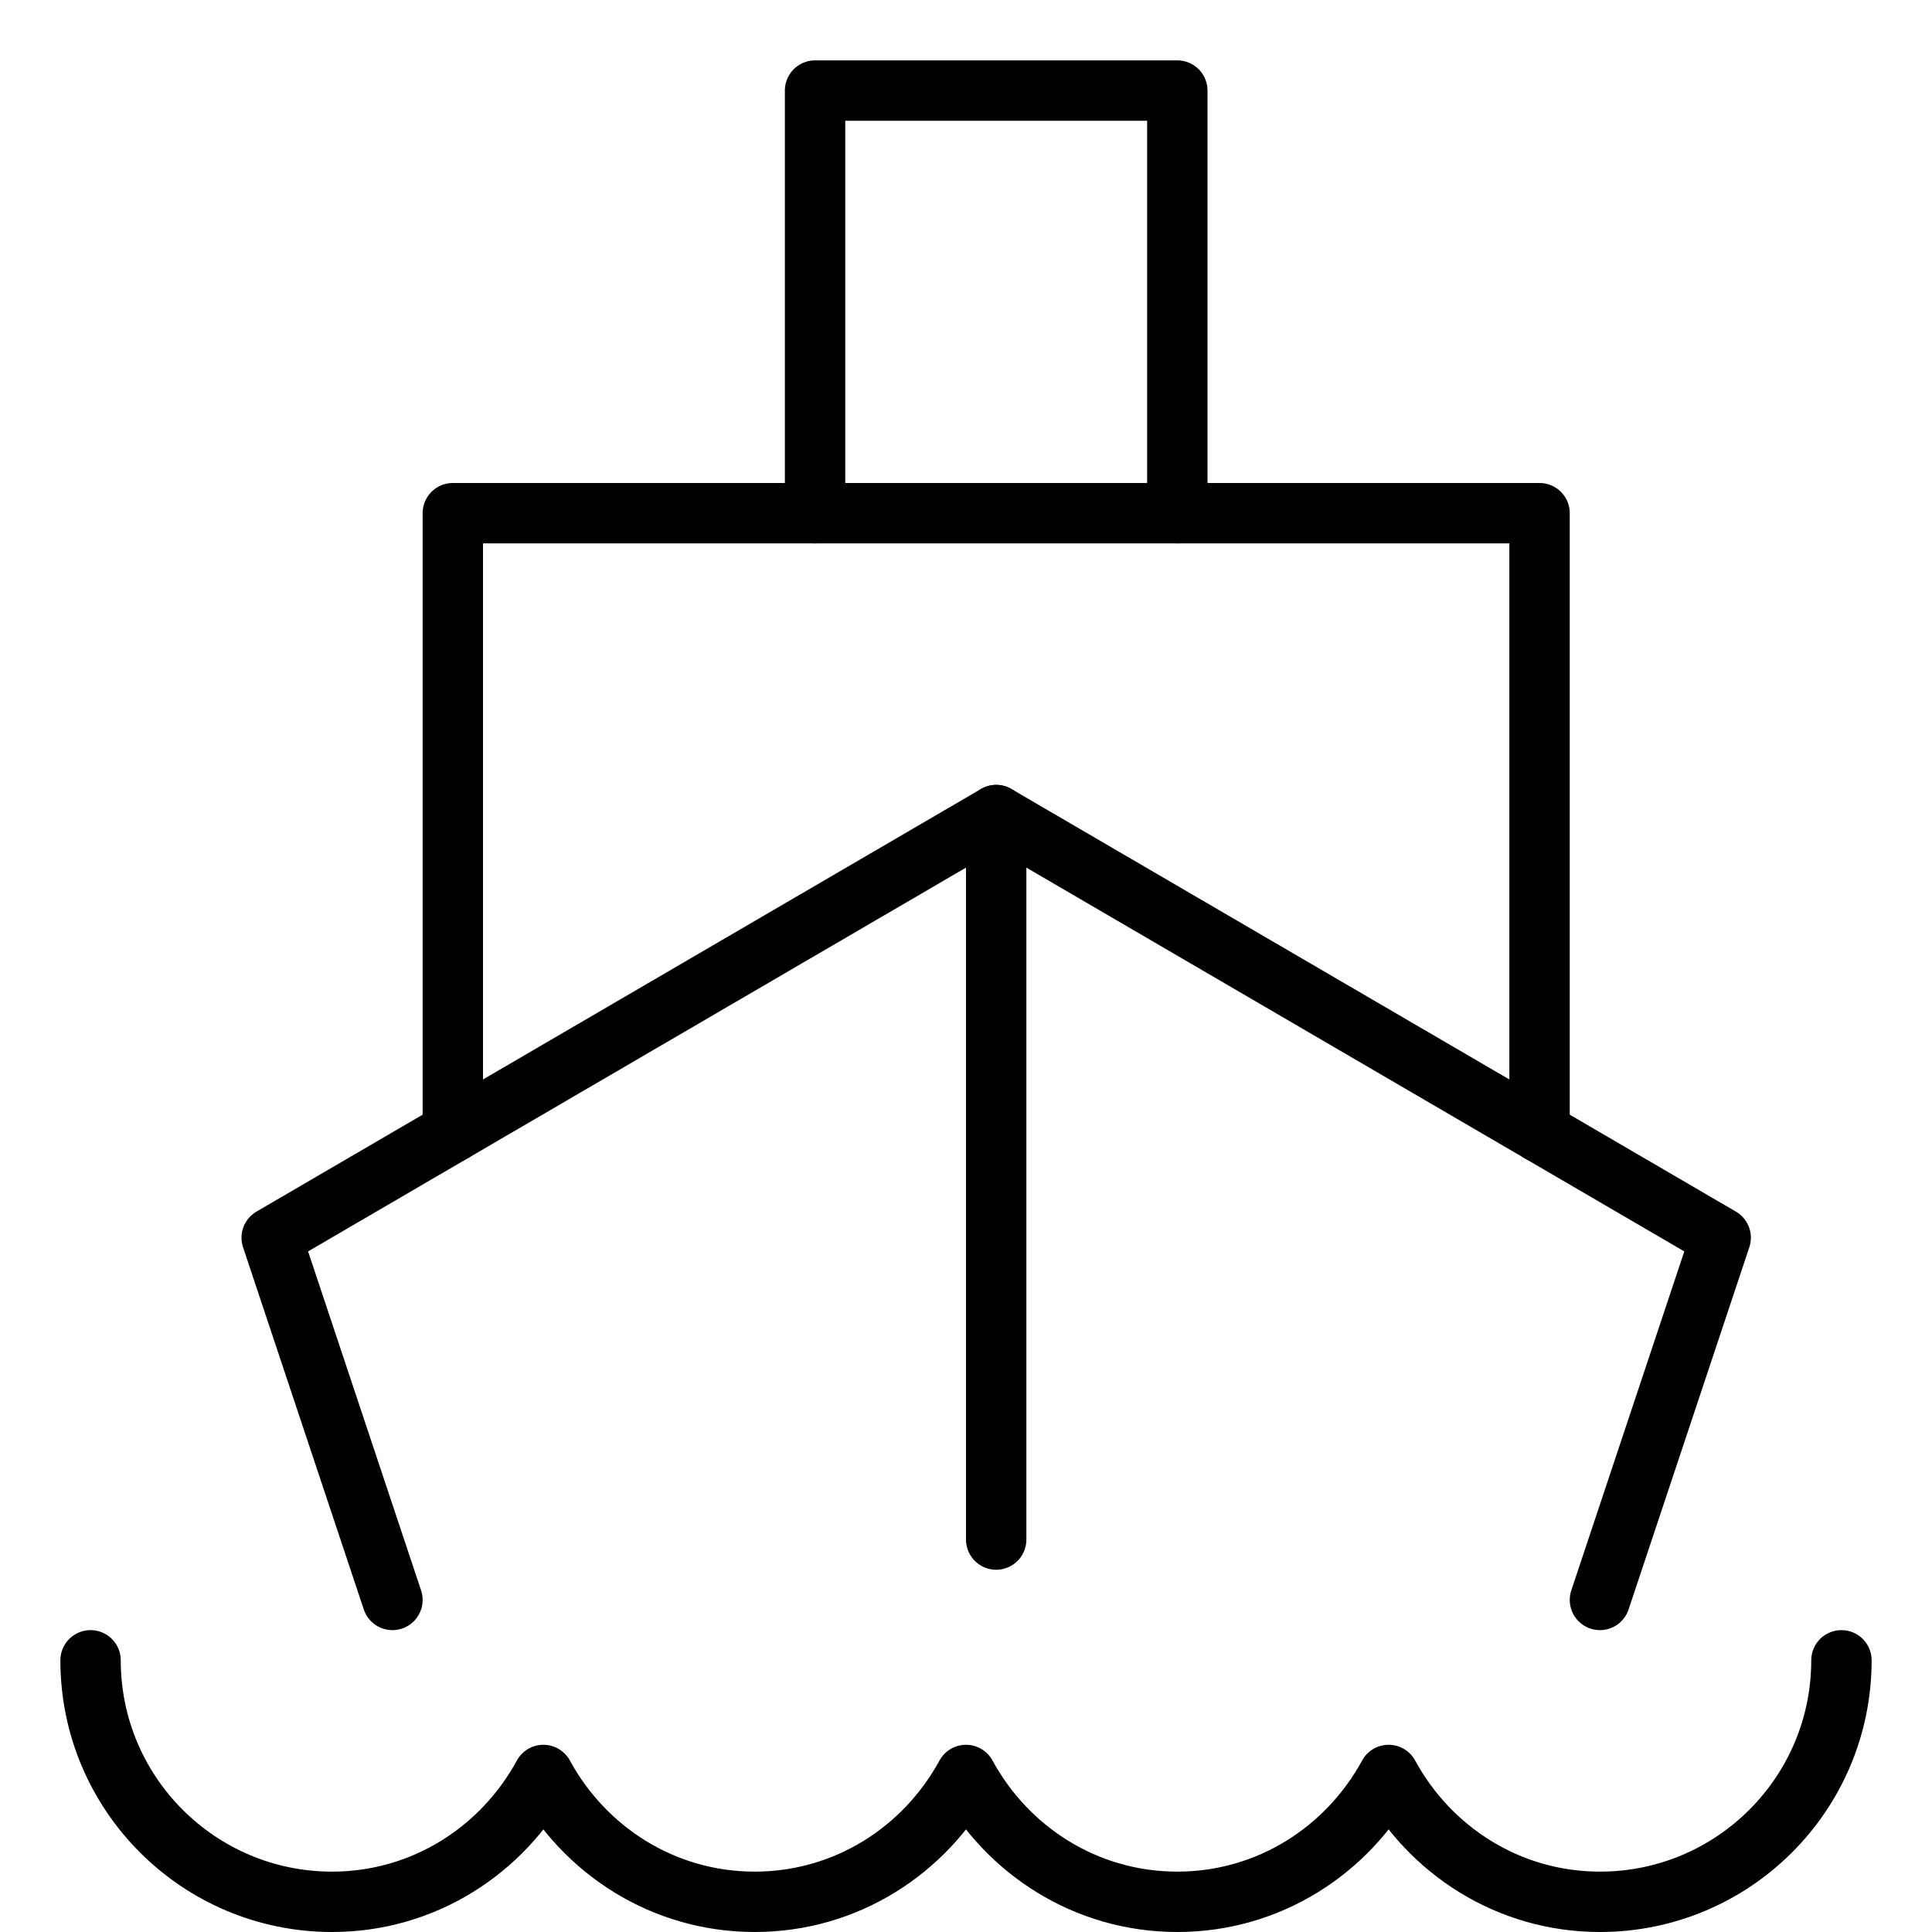 <svg xmlns="http://www.w3.org/2000/svg" viewBox="0 0 32 32"><title>boat front</title><g stroke-linecap="round" stroke-width="1" fill="none" stroke="#000000" stroke-linejoin="round" class="nc-icon-wrapper" transform="translate(0.5 0.5)"><line data-cap="butt" x1="16" y1="13" x2="16" y2="25"></line> <path d="M1,27 c0,2.209,1.791,4,4,4c1.518,0,2.822-0.855,3.5-2.101C9.178,30.145,10.482,31,12,31s2.822-0.855,3.5-2.101 C16.178,30.145,17.482,31,19,31s2.822-0.855,3.5-2.101C23.178,30.145,24.482,31,26,31c2.209,0,4-1.791,4-4" stroke="#000000"></path> <polyline points=" 13,8 13,1 19,1 19,8 " stroke="#000000"></polyline> <polyline data-cap="butt" points="7,18.25 7,8 25,8 25,18.25 "></polyline> <polyline points="6,26 4,20 16,13 28,20 26,26 "></polyline></g></svg>